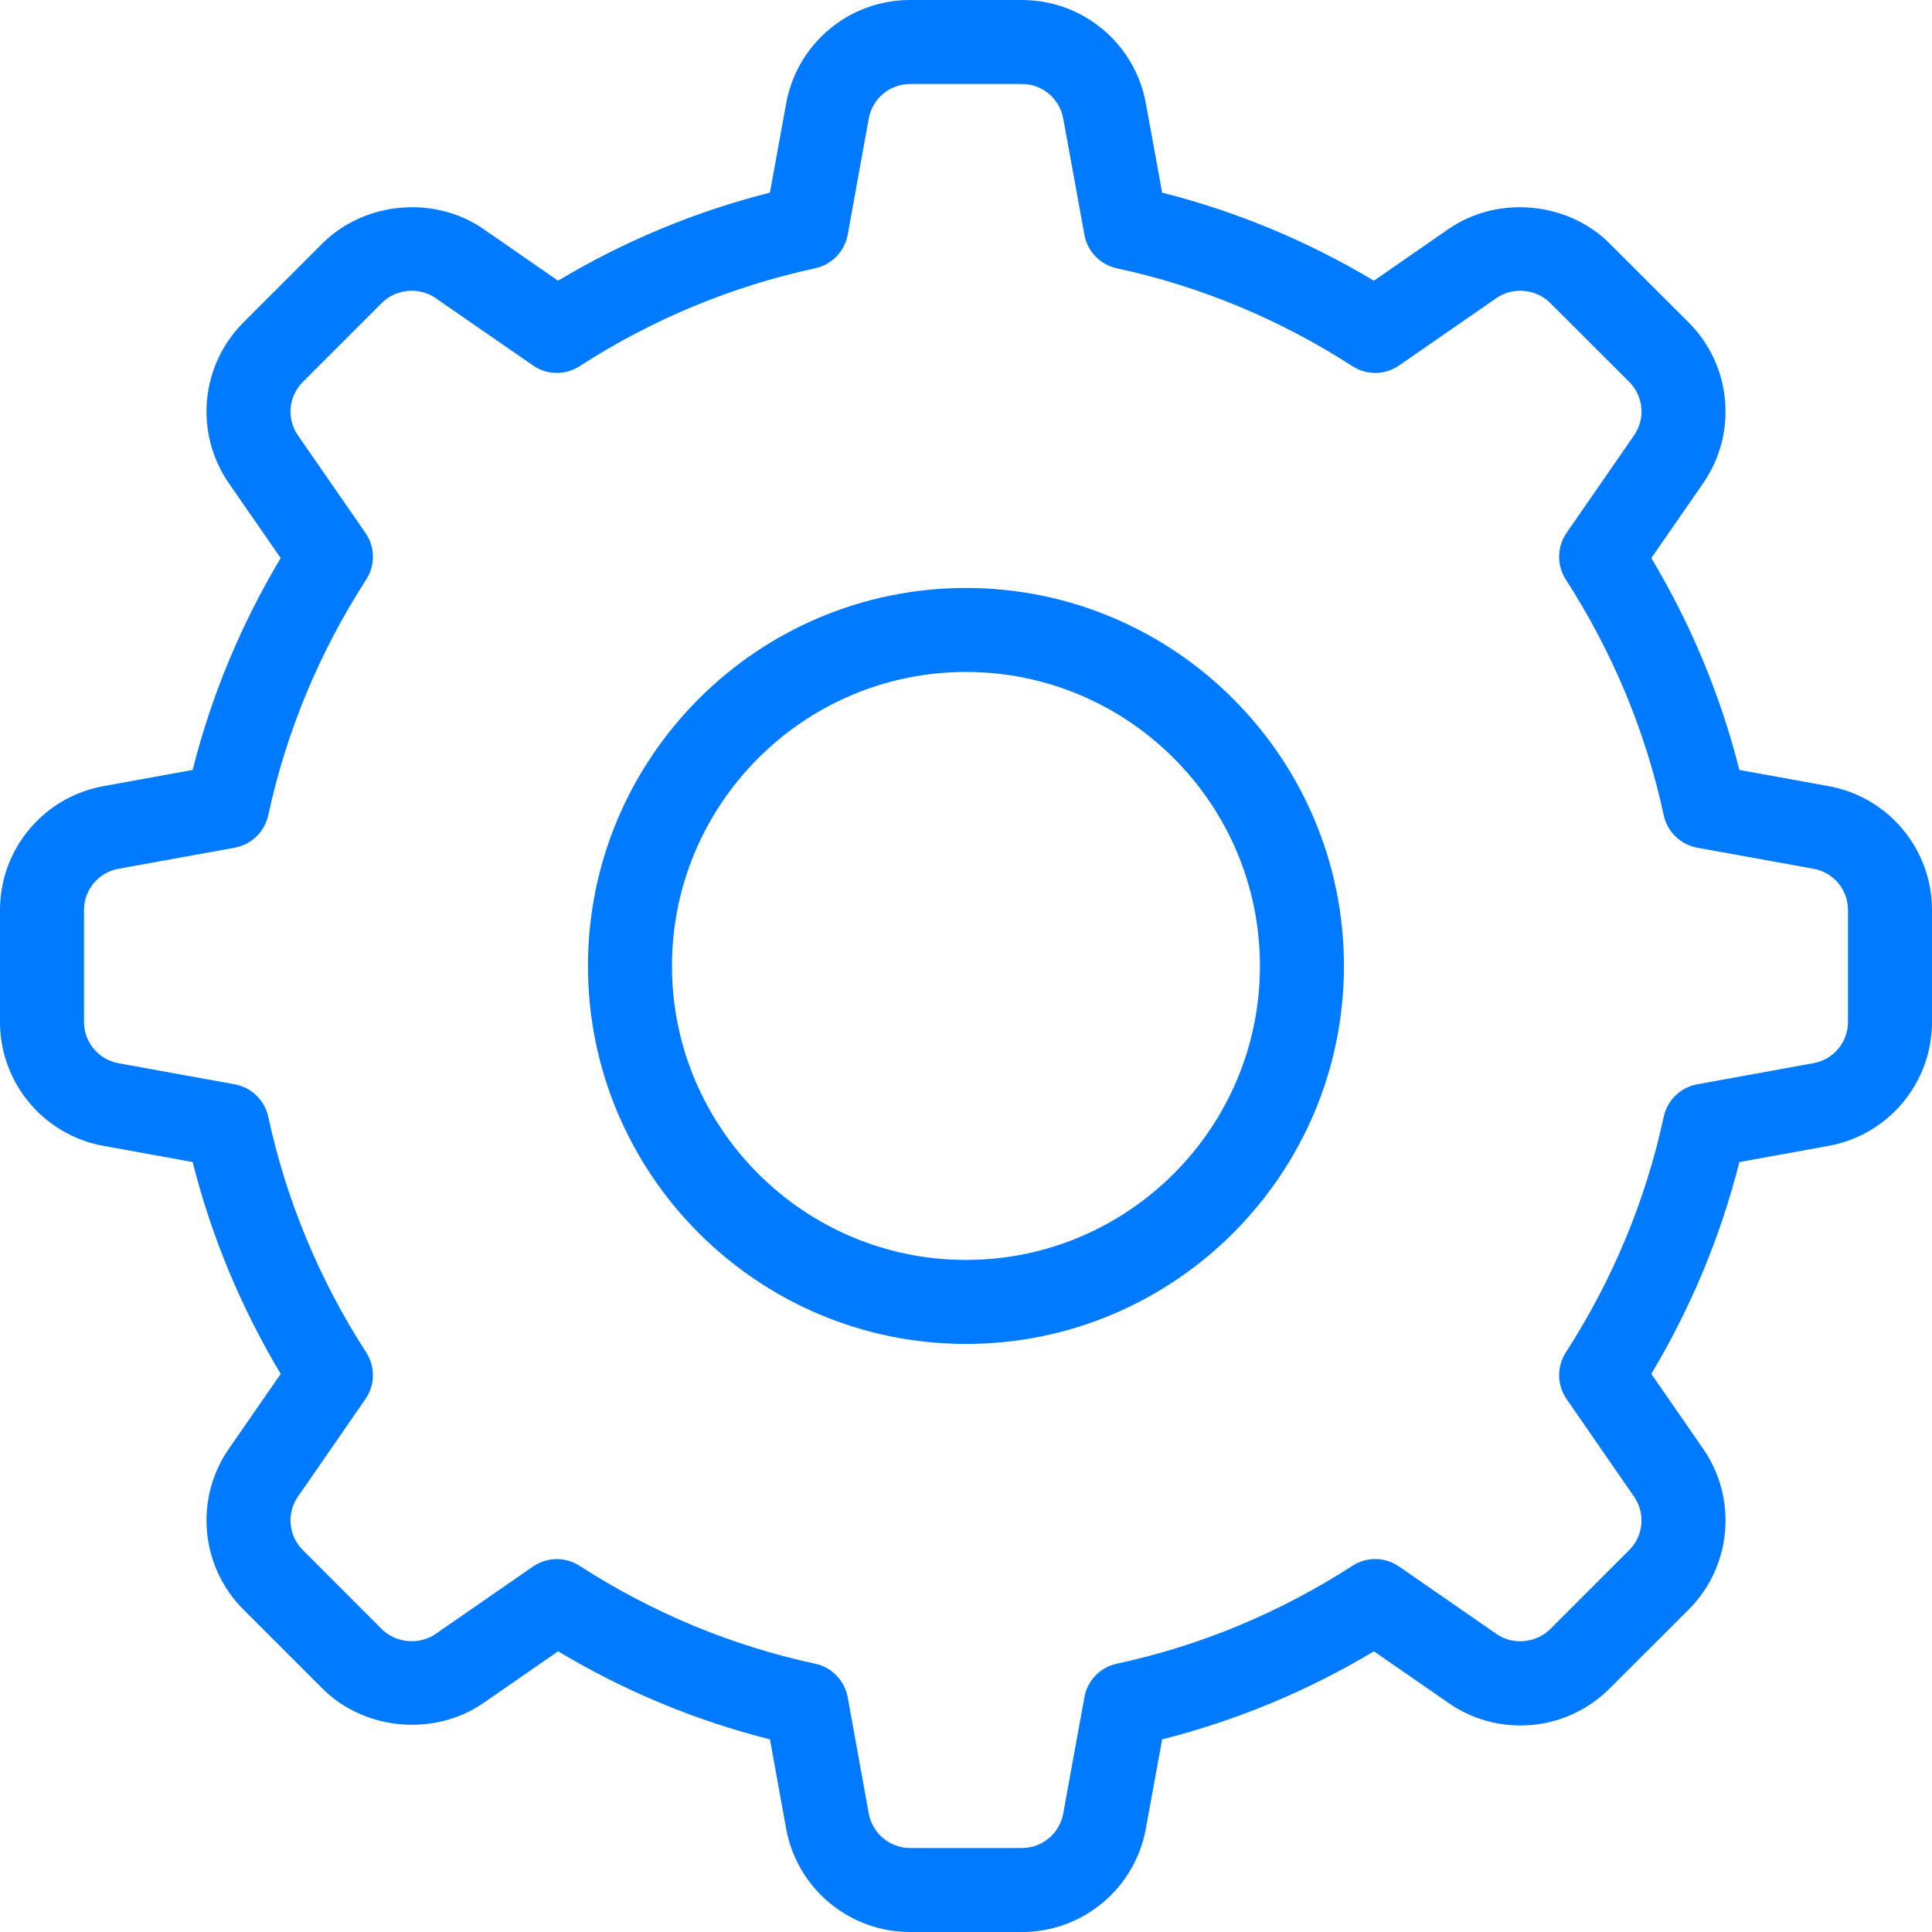 <?xml version="1.0" encoding="utf-8"?>
<svg width="21px" height="21px" viewBox="0 0 21 21" version="1.1" xmlns:xlink="http://www.w3.org/1999/xlink" xmlns="http://www.w3.org/2000/svg">
  <desc>Created with Lunacy</desc>
  <g id="settings-icon">
    <path d="M9.892 21L11.108 21C11.77 21 12.337 20.527 12.455 19.875L12.632 18.906C13.44 18.702 14.212 18.381 14.934 17.949L15.747 18.512C15.977 18.671 16.247 18.755 16.526 18.755C16.892 18.755 17.236 18.612 17.495 18.354L18.355 17.495C18.823 17.027 18.889 16.291 18.512 15.747L17.949 14.934C18.381 14.211 18.702 13.439 18.906 12.631L19.876 12.455C20.527 12.337 21 11.77 21 11.108L21 9.892C21 9.23 20.527 8.663 19.876 8.545L18.906 8.369C18.702 7.56 18.381 6.788 17.949 6.066L18.512 5.253C18.889 4.708 18.823 3.973 18.355 3.505L17.495 2.646C17.039 2.19 16.279 2.121 15.747 2.488L14.934 3.051C14.211 2.619 13.44 2.298 12.632 2.094L12.455 1.124C12.337 0.473 11.77 0 11.108 0L9.892 0C9.23 0 8.664 0.473 8.545 1.125L8.369 2.094C7.561 2.298 6.788 2.619 6.066 3.051L5.253 2.488C4.722 2.121 3.961 2.19 3.505 2.646L2.646 3.505C2.178 3.973 2.111 4.708 2.488 5.253L3.051 6.066C2.619 6.788 2.298 7.56 2.094 8.369L1.125 8.545C0.473 8.663 0 9.23 0 9.892L0 11.108C0 11.77 0.473 12.337 1.125 12.455L2.094 12.631C2.298 13.439 2.619 14.211 3.051 14.934L2.488 15.747C2.111 16.291 2.178 17.027 2.646 17.495L3.505 18.354C3.961 18.81 4.721 18.879 5.253 18.512L6.066 17.949C6.788 18.381 7.56 18.702 8.369 18.906L8.545 19.876C8.664 20.527 9.23 21 9.892 21ZM6.3 17.02C6.225 16.971 6.138 16.947 6.053 16.947C5.962 16.947 5.871 16.974 5.793 17.028L4.734 17.761C4.556 17.883 4.303 17.86 4.151 17.709L3.292 16.849C3.135 16.693 3.113 16.448 3.239 16.267L3.972 15.207C4.078 15.055 4.081 14.855 3.98 14.7C3.47 13.909 3.112 13.047 2.916 12.14C2.877 11.959 2.734 11.82 2.552 11.786L1.288 11.557C1.071 11.517 0.913 11.328 0.913 11.108L0.913 9.892C0.913 9.671 1.071 9.482 1.288 9.443L2.552 9.214C2.734 9.18 2.877 9.041 2.916 8.86C3.112 7.953 3.47 7.091 3.98 6.3C4.081 6.145 4.078 5.944 3.972 5.792L3.239 4.733C3.113 4.552 3.135 4.307 3.292 4.151L4.151 3.292C4.303 3.14 4.556 3.116 4.733 3.239L5.793 3.972C5.944 4.078 6.145 4.081 6.3 3.98C7.091 3.47 7.953 3.112 8.861 2.916C9.041 2.877 9.181 2.733 9.214 2.551L9.443 1.288C9.483 1.071 9.672 0.913 9.892 0.913L11.108 0.913C11.329 0.913 11.517 1.071 11.557 1.288L11.787 2.551C11.819 2.733 11.959 2.877 12.139 2.916C13.048 3.112 13.909 3.47 14.7 3.98C14.856 4.081 15.056 4.078 15.208 3.972L16.267 3.239C16.444 3.116 16.697 3.14 16.849 3.292L17.709 4.151C17.865 4.307 17.887 4.552 17.761 4.733L17.028 5.792C16.923 5.944 16.92 6.145 17.02 6.3C17.53 7.091 17.888 7.953 18.084 8.86C18.122 9.041 18.266 9.18 18.448 9.214L19.712 9.443C19.93 9.482 20.087 9.671 20.087 9.892L20.087 11.108C20.087 11.328 19.93 11.517 19.712 11.556L18.448 11.786C18.266 11.82 18.122 11.959 18.084 12.14C17.888 13.047 17.53 13.909 17.02 14.7C16.92 14.855 16.923 15.055 17.028 15.207L17.761 16.267C17.887 16.448 17.865 16.693 17.709 16.849L16.849 17.709C16.697 17.86 16.444 17.884 16.267 17.761L15.208 17.028C15.056 16.922 14.855 16.918 14.7 17.02C13.909 17.53 13.048 17.888 12.139 18.084C11.959 18.122 11.819 18.267 11.787 18.448L11.557 19.712C11.517 19.929 11.329 20.087 11.108 20.087L9.892 20.087C9.672 20.087 9.483 19.929 9.443 19.712L9.214 18.448C9.181 18.267 9.041 18.122 8.861 18.084C7.952 17.888 7.091 17.53 6.3 17.02Z" transform="translate(0 3.051758E-05)" id="Fill-1" fill="#007AFF" fill-rule="evenodd" stroke="none" />
    <path d="M0 4.109C0 6.374 1.843 8.217 4.109 8.217C6.374 8.217 8.217 6.374 8.217 4.109C8.217 1.843 6.374 0 4.109 0C1.843 0 0 1.843 0 4.109ZM0.913 4.109C0.913 2.347 2.347 0.913 4.109 0.913C5.871 0.913 7.304 2.347 7.304 4.109C7.304 5.87 5.871 7.304 4.109 7.304C2.347 7.304 0.913 5.87 0.913 4.109Z" transform="translate(6.391 6.391)" id="Fill-4" fill="#007AFF" fill-rule="evenodd" stroke="none" />
  </g>
</svg>